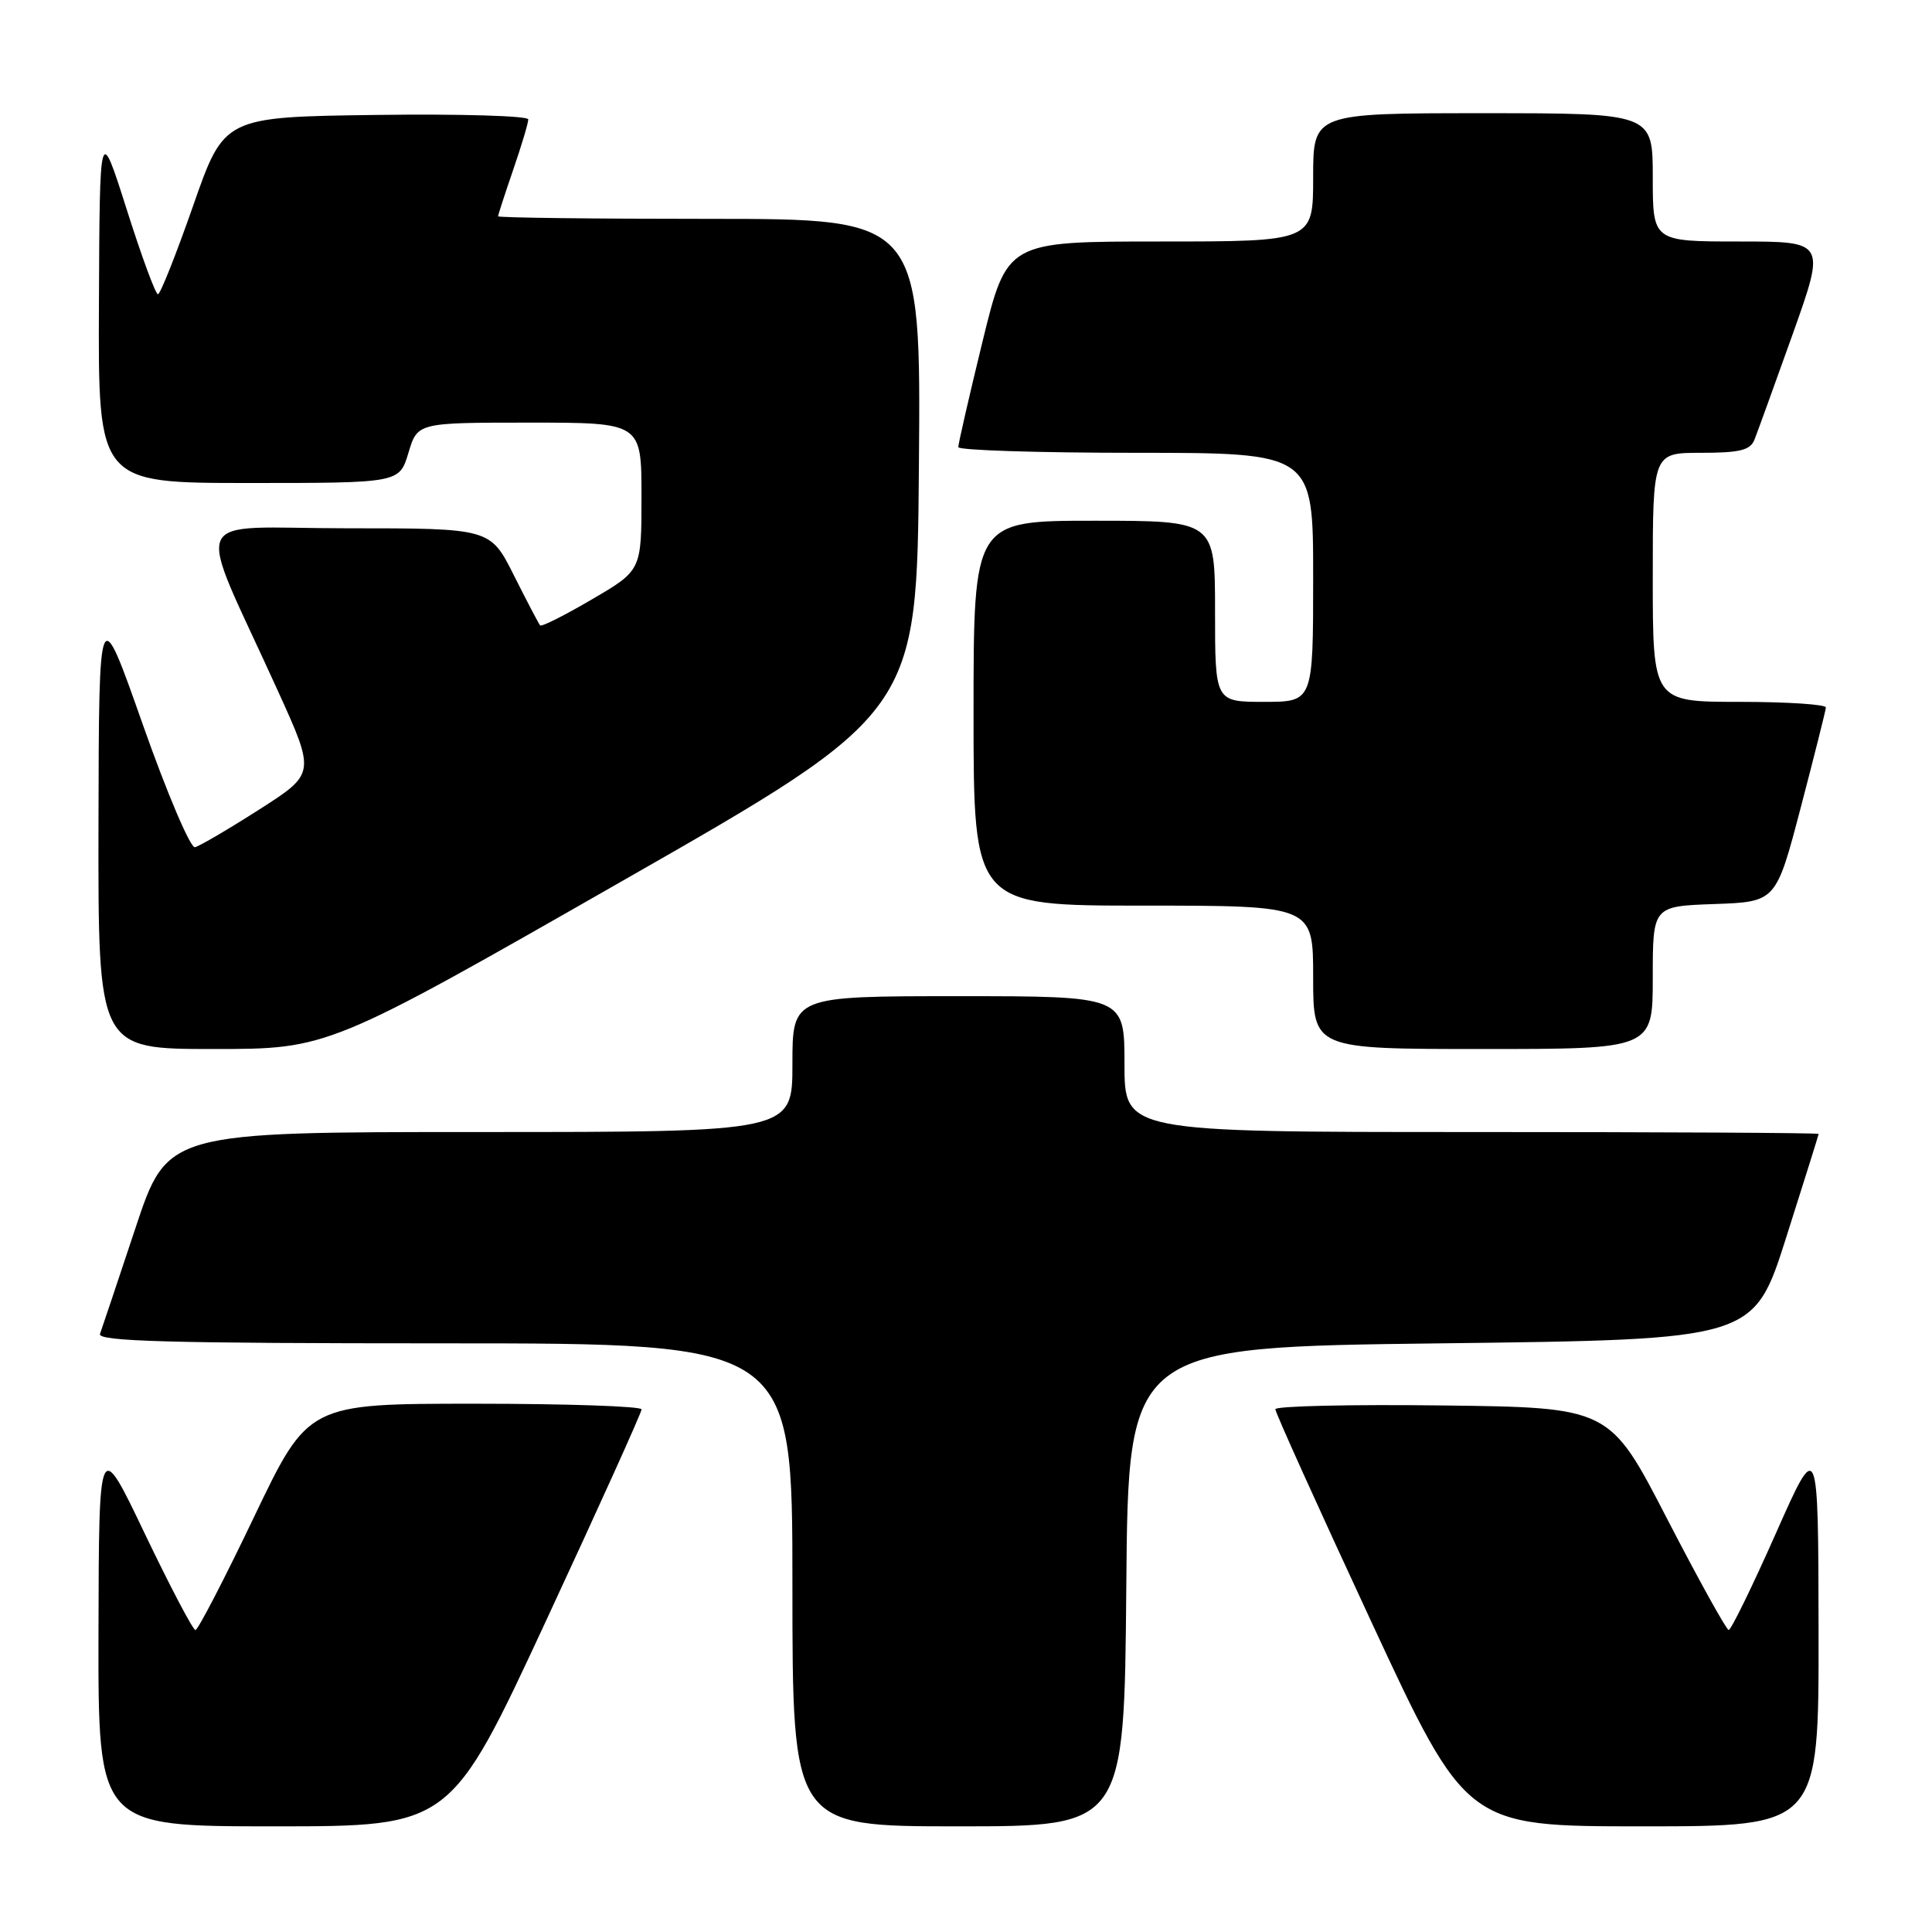 <?xml version="1.0" encoding="UTF-8" standalone="no"?>
<!DOCTYPE svg PUBLIC "-//W3C//DTD SVG 1.1//EN" "http://www.w3.org/Graphics/SVG/1.1/DTD/svg11.dtd" >
<svg xmlns="http://www.w3.org/2000/svg" xmlns:xlink="http://www.w3.org/1999/xlink" version="1.1" viewBox="0 0 256 256">
 <g >
 <path fill="currentColor"
d=" M 72.36 214.75 C 79.32 199.76 85.02 187.16 85.01 186.75 C 85.01 186.34 75.06 186.00 62.92 186.00 C 40.84 186.00 40.84 186.00 33.67 200.99 C 29.73 209.23 26.23 215.98 25.90 215.99 C 25.57 216.00 22.56 210.26 19.20 203.25 C 13.11 190.50 13.11 190.50 13.05 216.25 C 13.00 242.00 13.00 242.00 36.35 242.00 C 59.70 242.00 59.70 242.00 72.36 214.75 Z  M 149.24 210.25 C 149.50 178.50 149.50 178.50 190.94 178.00 C 232.38 177.50 232.38 177.50 236.67 164.00 C 239.03 156.57 240.97 150.39 240.98 150.25 C 240.99 150.11 220.30 150.00 195.00 150.00 C 149.00 150.00 149.00 150.00 149.00 141.00 C 149.00 132.00 149.00 132.00 127.00 132.00 C 105.00 132.00 105.00 132.00 105.00 141.00 C 105.00 150.00 105.00 150.00 63.58 150.00 C 22.17 150.00 22.17 150.00 17.94 162.75 C 15.61 169.76 13.50 176.06 13.25 176.75 C 12.88 177.74 22.43 178.00 58.89 178.00 C 105.00 178.00 105.00 178.00 105.00 210.00 C 105.00 242.00 105.00 242.00 126.99 242.00 C 148.97 242.00 148.97 242.00 149.24 210.25 Z  M 240.97 216.25 C 240.93 190.50 240.93 190.50 235.28 203.25 C 232.17 210.26 229.37 215.99 229.06 215.98 C 228.75 215.96 225.08 209.33 220.89 201.23 C 213.29 186.50 213.29 186.50 191.14 186.23 C 178.96 186.08 168.99 186.31 168.99 186.73 C 168.98 187.15 174.68 199.76 181.64 214.75 C 194.30 242.00 194.30 242.00 217.65 242.00 C 241.00 242.00 241.00 242.00 240.97 216.25 Z  M 82.50 116.71 C 121.50 94.43 121.50 94.43 121.76 61.72 C 122.03 29.00 122.03 29.00 94.01 29.00 C 78.61 29.00 66.00 28.85 66.00 28.66 C 66.00 28.47 66.90 25.70 68.00 22.50 C 69.10 19.30 70.00 16.30 70.00 15.82 C 70.00 15.35 60.93 15.08 49.85 15.23 C 29.70 15.50 29.70 15.50 25.60 27.24 C 23.34 33.70 21.24 38.99 20.93 38.99 C 20.61 39.00 18.75 33.94 16.79 27.75 C 13.21 16.50 13.21 16.50 13.11 40.25 C 13.00 64.00 13.00 64.00 32.96 64.00 C 52.92 64.00 52.92 64.00 54.12 60.00 C 55.32 56.00 55.32 56.00 70.16 56.00 C 85.00 56.00 85.00 56.00 85.00 65.79 C 85.00 75.58 85.00 75.58 78.45 79.41 C 74.85 81.52 71.76 83.08 71.57 82.87 C 71.39 82.67 69.83 79.69 68.10 76.25 C 64.97 70.00 64.97 70.00 46.04 70.00 C 24.55 70.00 25.76 67.19 36.80 91.50 C 41.80 102.50 41.80 102.50 34.36 107.26 C 30.26 109.88 26.42 112.13 25.83 112.26 C 25.23 112.39 22.12 105.08 18.92 96.00 C 13.11 79.50 13.11 79.50 13.05 109.25 C 13.00 139.00 13.00 139.00 28.25 139.00 C 43.50 139.00 43.50 139.00 82.50 116.71 Z  M 219.00 129.54 C 219.00 120.08 219.00 120.08 227.17 119.79 C 235.33 119.50 235.33 119.50 238.61 107.00 C 240.41 100.12 241.91 94.16 241.94 93.75 C 241.97 93.34 236.82 93.00 230.50 93.00 C 219.00 93.00 219.00 93.00 219.00 76.50 C 219.00 60.00 219.00 60.00 225.39 60.00 C 230.55 60.00 231.92 59.66 232.48 58.25 C 232.86 57.29 235.14 50.99 237.55 44.25 C 241.91 32.00 241.91 32.00 230.46 32.00 C 219.00 32.00 219.00 32.00 219.00 23.50 C 219.00 15.00 219.00 15.00 196.50 15.00 C 174.00 15.00 174.00 15.00 174.00 23.50 C 174.00 32.00 174.00 32.00 153.71 32.00 C 133.43 32.00 133.43 32.00 130.19 45.25 C 128.41 52.54 126.97 58.84 126.98 59.25 C 126.99 59.66 137.57 60.00 150.50 60.00 C 174.00 60.00 174.00 60.00 174.00 76.50 C 174.00 93.00 174.00 93.00 167.50 93.00 C 161.00 93.00 161.00 93.00 161.00 81.00 C 161.00 69.00 161.00 69.00 145.00 69.00 C 129.00 69.00 129.00 69.00 129.00 94.50 C 129.00 120.00 129.00 120.00 151.50 120.00 C 174.00 120.00 174.00 120.00 174.00 129.50 C 174.00 139.00 174.00 139.00 196.50 139.00 C 219.00 139.00 219.00 139.00 219.00 129.54 Z "/>
</g>
</svg>
